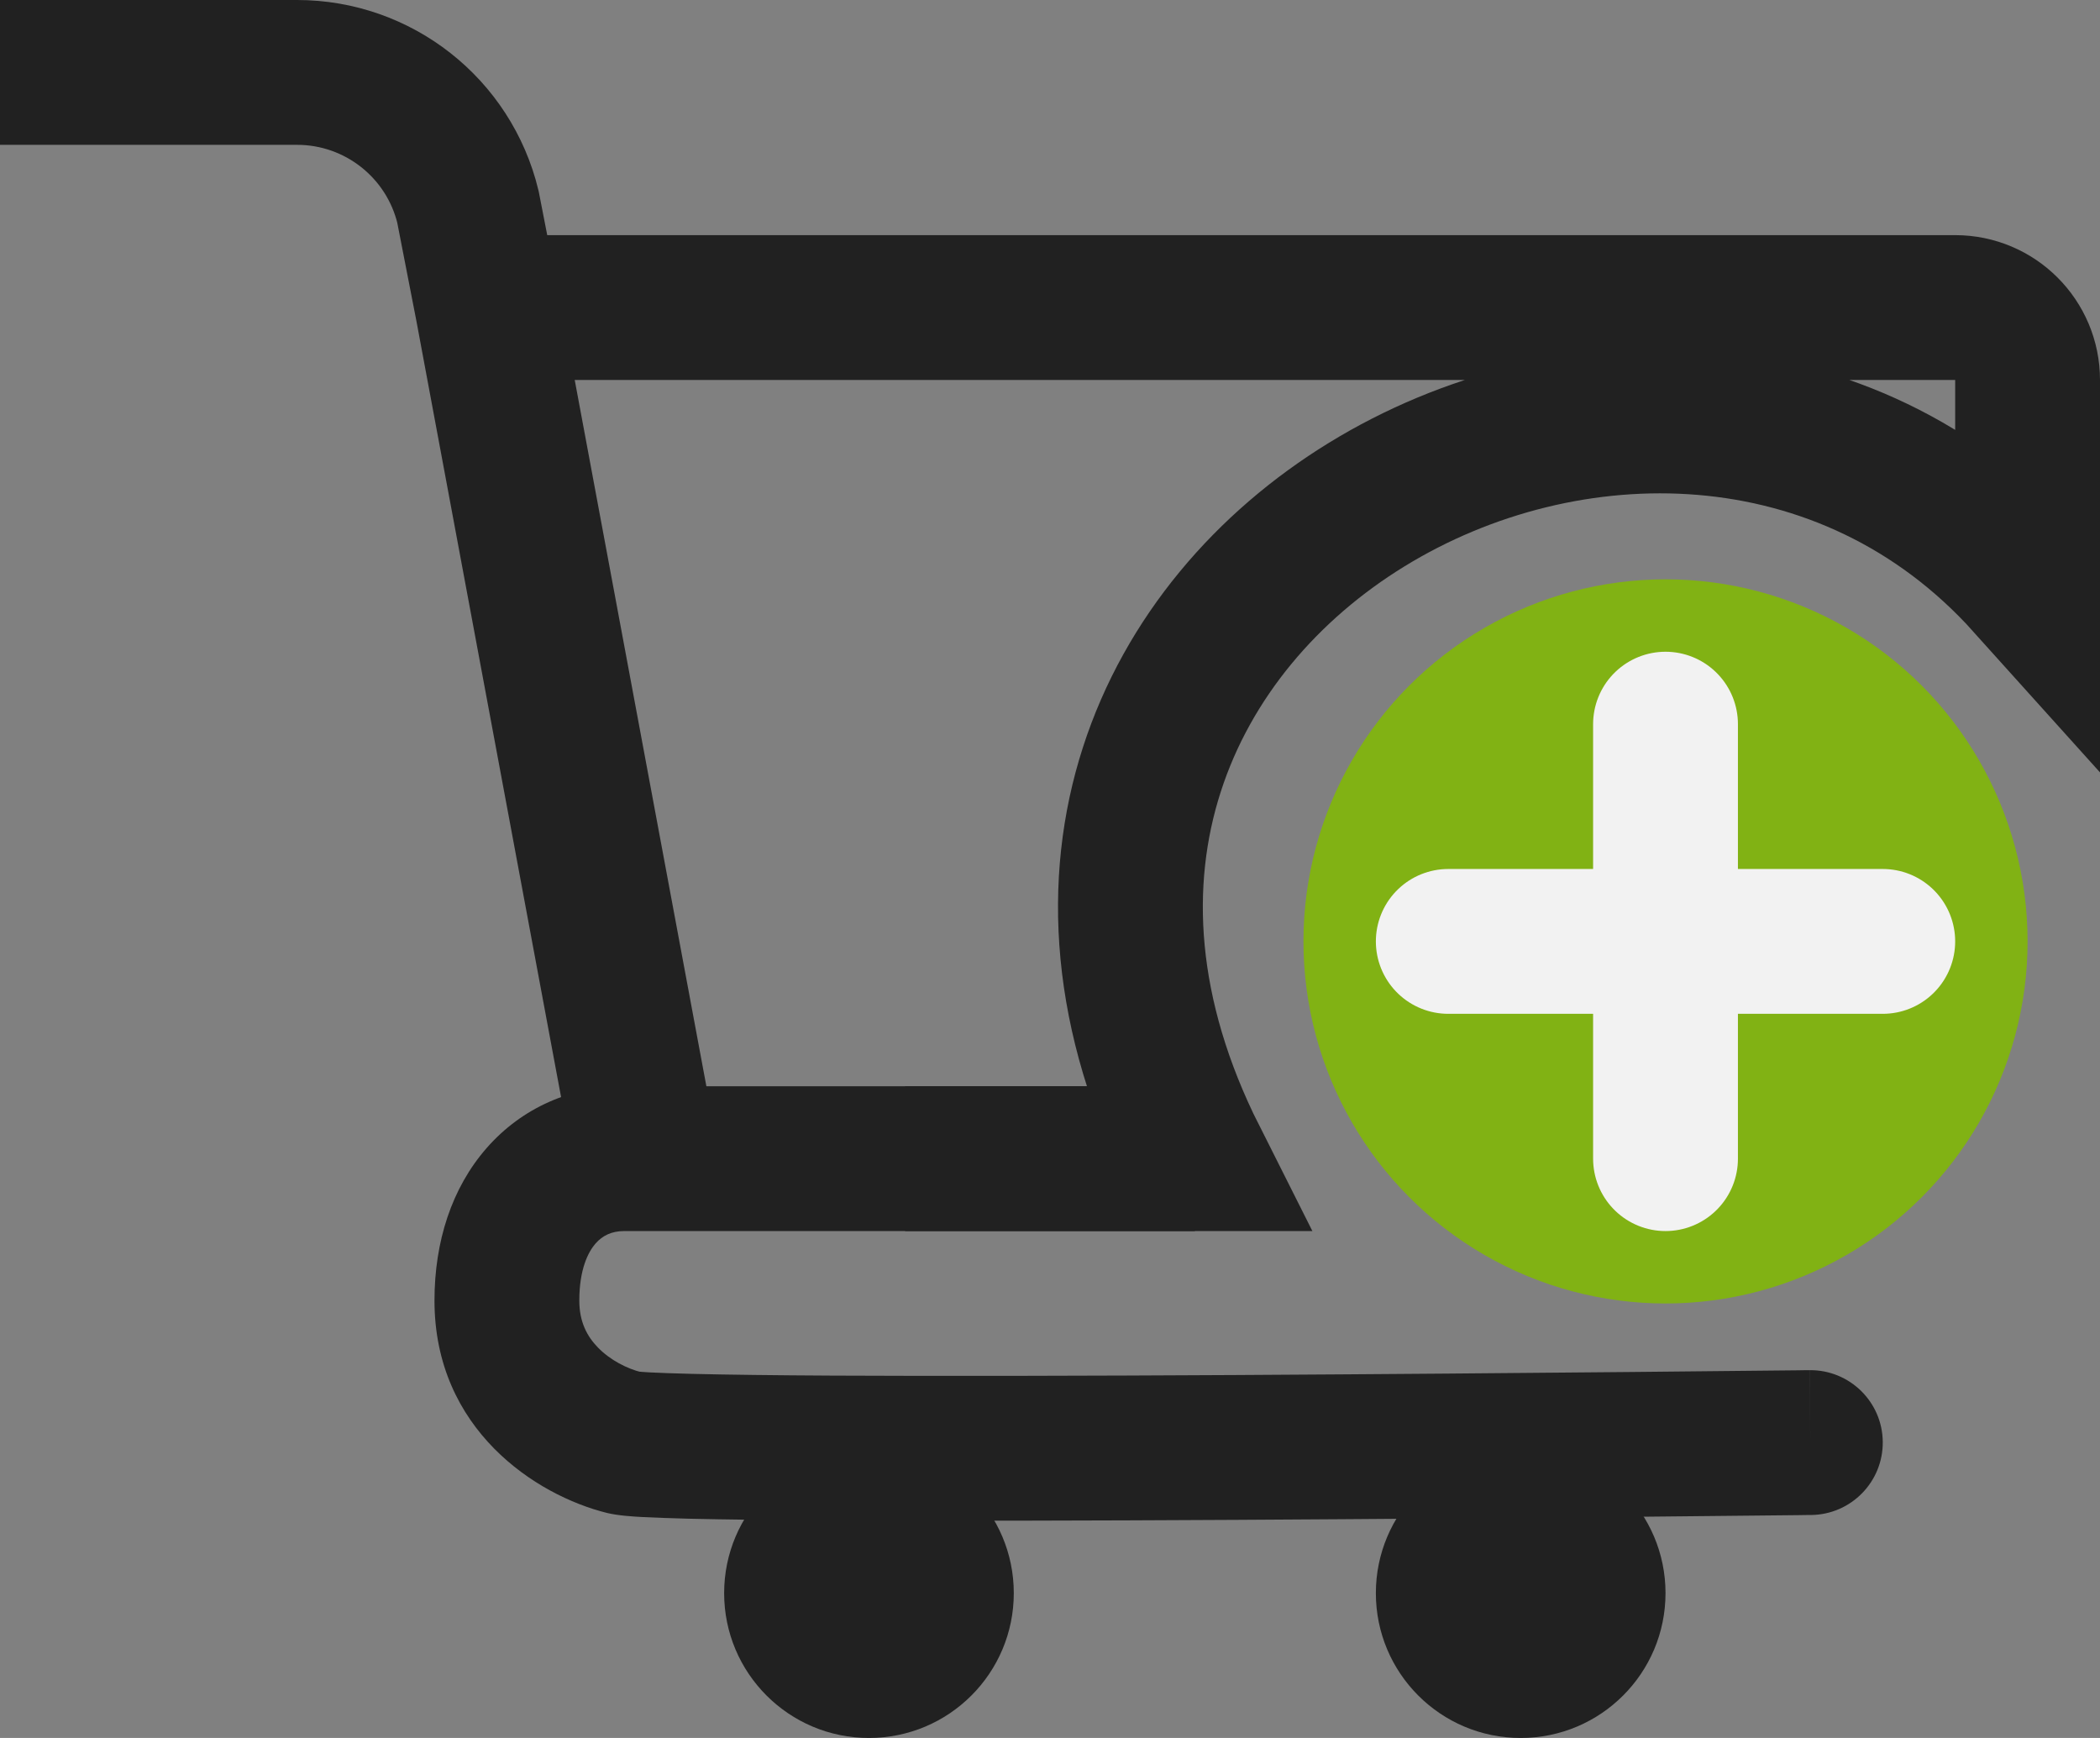 <svg width="29" height="24" viewBox="0 0 29 24" fill="none" xmlns="http://www.w3.org/2000/svg">
<rect x="0" y="0" width="29" height="24" fill="#808080" stroke="none"/>
<rect width="29" height="24" fill="none"/>
<circle cx="12" cy="22" r="2" fill="#212121"/>
<circle cx="21" cy="22" r="2" fill="#212121"/>
<path d="M25.011 20.921C25.564 20.914 26.006 20.462 26 19.909C25.994 19.357 25.541 18.915 24.989 18.921L25.011 20.921ZM7 17.96L6 17.96L6 17.96L7 17.96ZM25 19.921C24.989 18.921 24.989 18.921 24.988 18.921C24.988 18.921 24.988 18.921 24.988 18.921C24.988 18.921 24.987 18.921 24.986 18.921C24.984 18.921 24.981 18.921 24.977 18.921C24.97 18.921 24.959 18.921 24.944 18.921C24.914 18.922 24.87 18.922 24.813 18.923C24.698 18.924 24.53 18.926 24.315 18.928C23.886 18.933 23.272 18.939 22.532 18.946C21.054 18.96 19.075 18.977 17.074 18.988C15.073 18.999 13.052 19.004 11.489 18.996C10.706 18.992 10.043 18.984 9.555 18.972C9.311 18.966 9.117 18.959 8.978 18.952C8.796 18.942 8.795 18.934 8.86 18.95L8.38 20.892C8.535 20.93 8.741 20.942 8.868 20.949C9.037 20.958 9.254 20.965 9.506 20.972C10.013 20.984 10.691 20.992 11.478 20.996C13.053 21.004 15.082 20.999 17.086 20.988C19.09 20.977 21.071 20.96 22.551 20.946C23.291 20.939 23.906 20.933 24.336 20.928C24.551 20.926 24.72 20.924 24.835 20.923C24.892 20.922 24.936 20.922 24.966 20.921C24.981 20.921 24.992 20.921 25 20.921C25.004 20.921 25.007 20.921 25.009 20.921C25.009 20.921 25.01 20.921 25.011 20.921C25.011 20.921 25.011 20.921 25.011 20.921C25.011 20.921 25.011 20.921 25 19.921ZM8.86 18.95C8.657 18.9 8.425 18.781 8.257 18.608C8.105 18.452 8 18.251 8 17.96L6 17.96C6 19.741 7.402 20.649 8.38 20.892L8.86 18.95ZM8 17.96C8 17.527 8.123 17.287 8.225 17.171C8.321 17.062 8.447 17 8.62 17V15C7.893 15 7.209 15.295 6.72 15.854C6.237 16.406 6 17.146 6 17.96L8 17.96ZM8.62 17H16.5V15H8.62V17Z" fill="#212121"/>
<circle cx="23" cy="13" r="5" fill="#81B214"/>
<line x1="23" y1="10" x2="23" y2="16" stroke="#F2F2F2" stroke-width="2" stroke-linecap="round"/>
<line x1="20" y1="13" x2="26" y2="13" stroke="#F2F2F2" stroke-width="2" stroke-linecap="round"/>
<path d="M6.733 4.247H27C27.552 4.247 28 4.695 28 5.247V8.059C23 2.5 12.5 8.059 16.5 16H12.5M6.733 4.247L6.462 2.856V2.856C6.198 1.767 5.223 1 4.102 1H0M6.733 4.247L8.895 15.845" stroke="#212121" stroke-width="2"/>
</svg>
